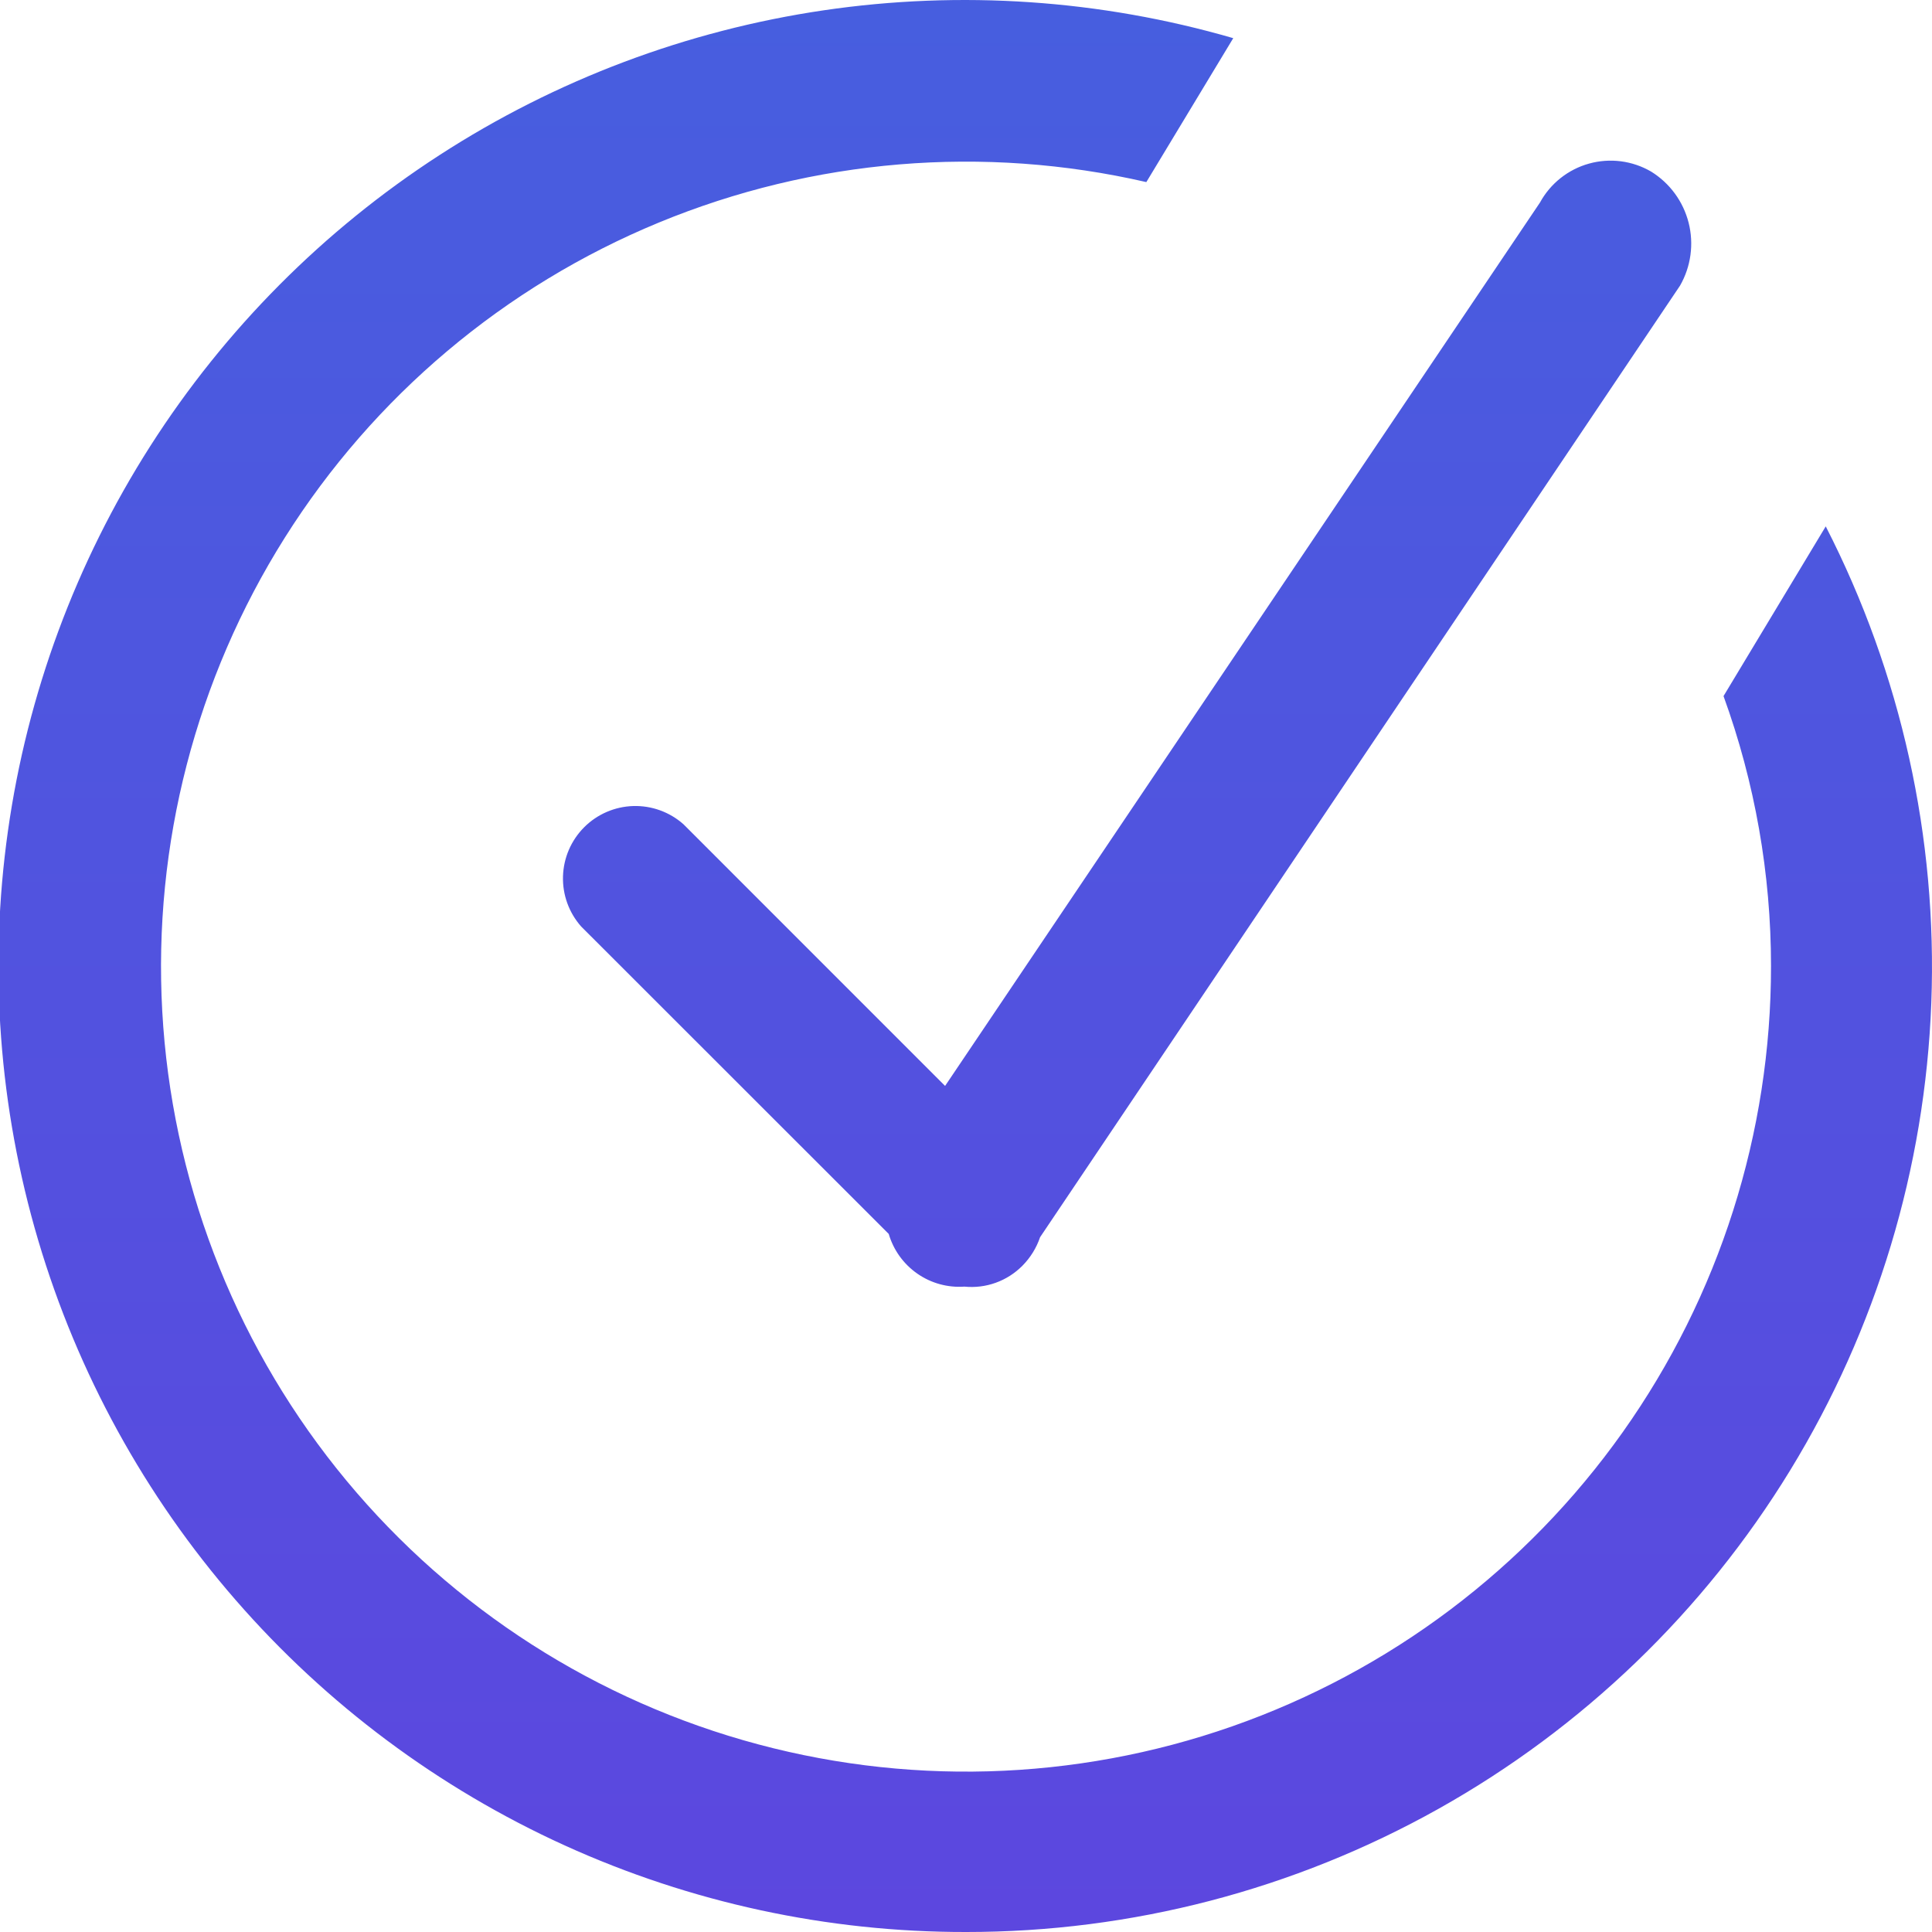 <svg width="64" height="64" viewBox="0 0 64 64" fill="none" xmlns="http://www.w3.org/2000/svg">
<g clip-path="url(#clip0_786_72)">
<path fill-rule="evenodd" clip-rule="evenodd" d="M32 64C27.416 64.007 22.883 63.029 18.709 61.133C14.536 59.236 10.818 56.465 7.809 53.006C4.799 49.548 2.568 45.483 1.266 41.088C-0.036 36.692 -0.378 32.068 0.263 27.528C0.903 22.989 2.512 18.64 4.979 14.776C7.447 10.913 10.716 7.624 14.565 5.134C18.414 2.643 22.753 1.009 27.289 0.341C31.824 -0.326 36.45 -0.012 40.853 1.264L37.974 6.032C32.582 4.793 26.939 5.261 21.826 7.372C16.712 9.482 12.382 13.131 9.434 17.812C6.487 22.493 5.068 27.975 5.375 33.499C5.681 39.022 7.698 44.314 11.145 48.64C14.593 52.966 19.3 56.113 24.616 57.645C29.932 59.177 35.592 59.017 40.813 57.189C46.034 55.361 50.557 51.955 53.756 47.441C56.955 42.928 58.671 37.532 58.667 32C58.667 28.951 58.135 25.925 57.094 23.059L60.48 17.437C62.979 22.314 64.183 27.751 63.977 33.226C63.77 38.702 62.16 44.033 59.301 48.707C56.442 53.382 52.43 57.243 47.649 59.921C42.868 62.599 37.48 64.004 32 64ZM34.454 40.984C34.333 41.34 34.132 41.664 33.867 41.931C33.618 42.181 33.317 42.374 32.985 42.493C32.653 42.613 32.298 42.656 31.947 42.621C31.392 42.66 30.842 42.508 30.386 42.19C29.93 41.872 29.596 41.408 29.44 40.875L19.253 30.693C18.848 30.236 18.631 29.641 18.65 29.029C18.668 28.418 18.919 27.837 19.351 27.404C19.783 26.971 20.364 26.72 20.976 26.701C21.587 26.683 22.182 26.898 22.64 27.304L31.307 35.973L51.014 6.709C51.184 6.397 51.416 6.122 51.695 5.9C51.974 5.679 52.294 5.515 52.637 5.42C52.98 5.324 53.339 5.298 53.692 5.343C54.045 5.388 54.386 5.504 54.694 5.683C55.313 6.065 55.759 6.673 55.938 7.378C56.117 8.083 56.015 8.83 55.654 9.461L34.454 40.984Z" fill="url(#paint0_linear_786_72)"/>
</g>
<defs>
<linearGradient id="paint0_linear_786_72" x1="31.974" y1="0" x2="31.974" y2="64" gradientUnits="userSpaceOnUse">
<stop stop-color="#475EDF"/>
<stop offset="1" stop-color="#5C47DF"/>
</linearGradient>
<clipPath id="clip0_786_72">
<rect width="64" height="64" fill="white"/>
</clipPath>
</defs>
</svg>
